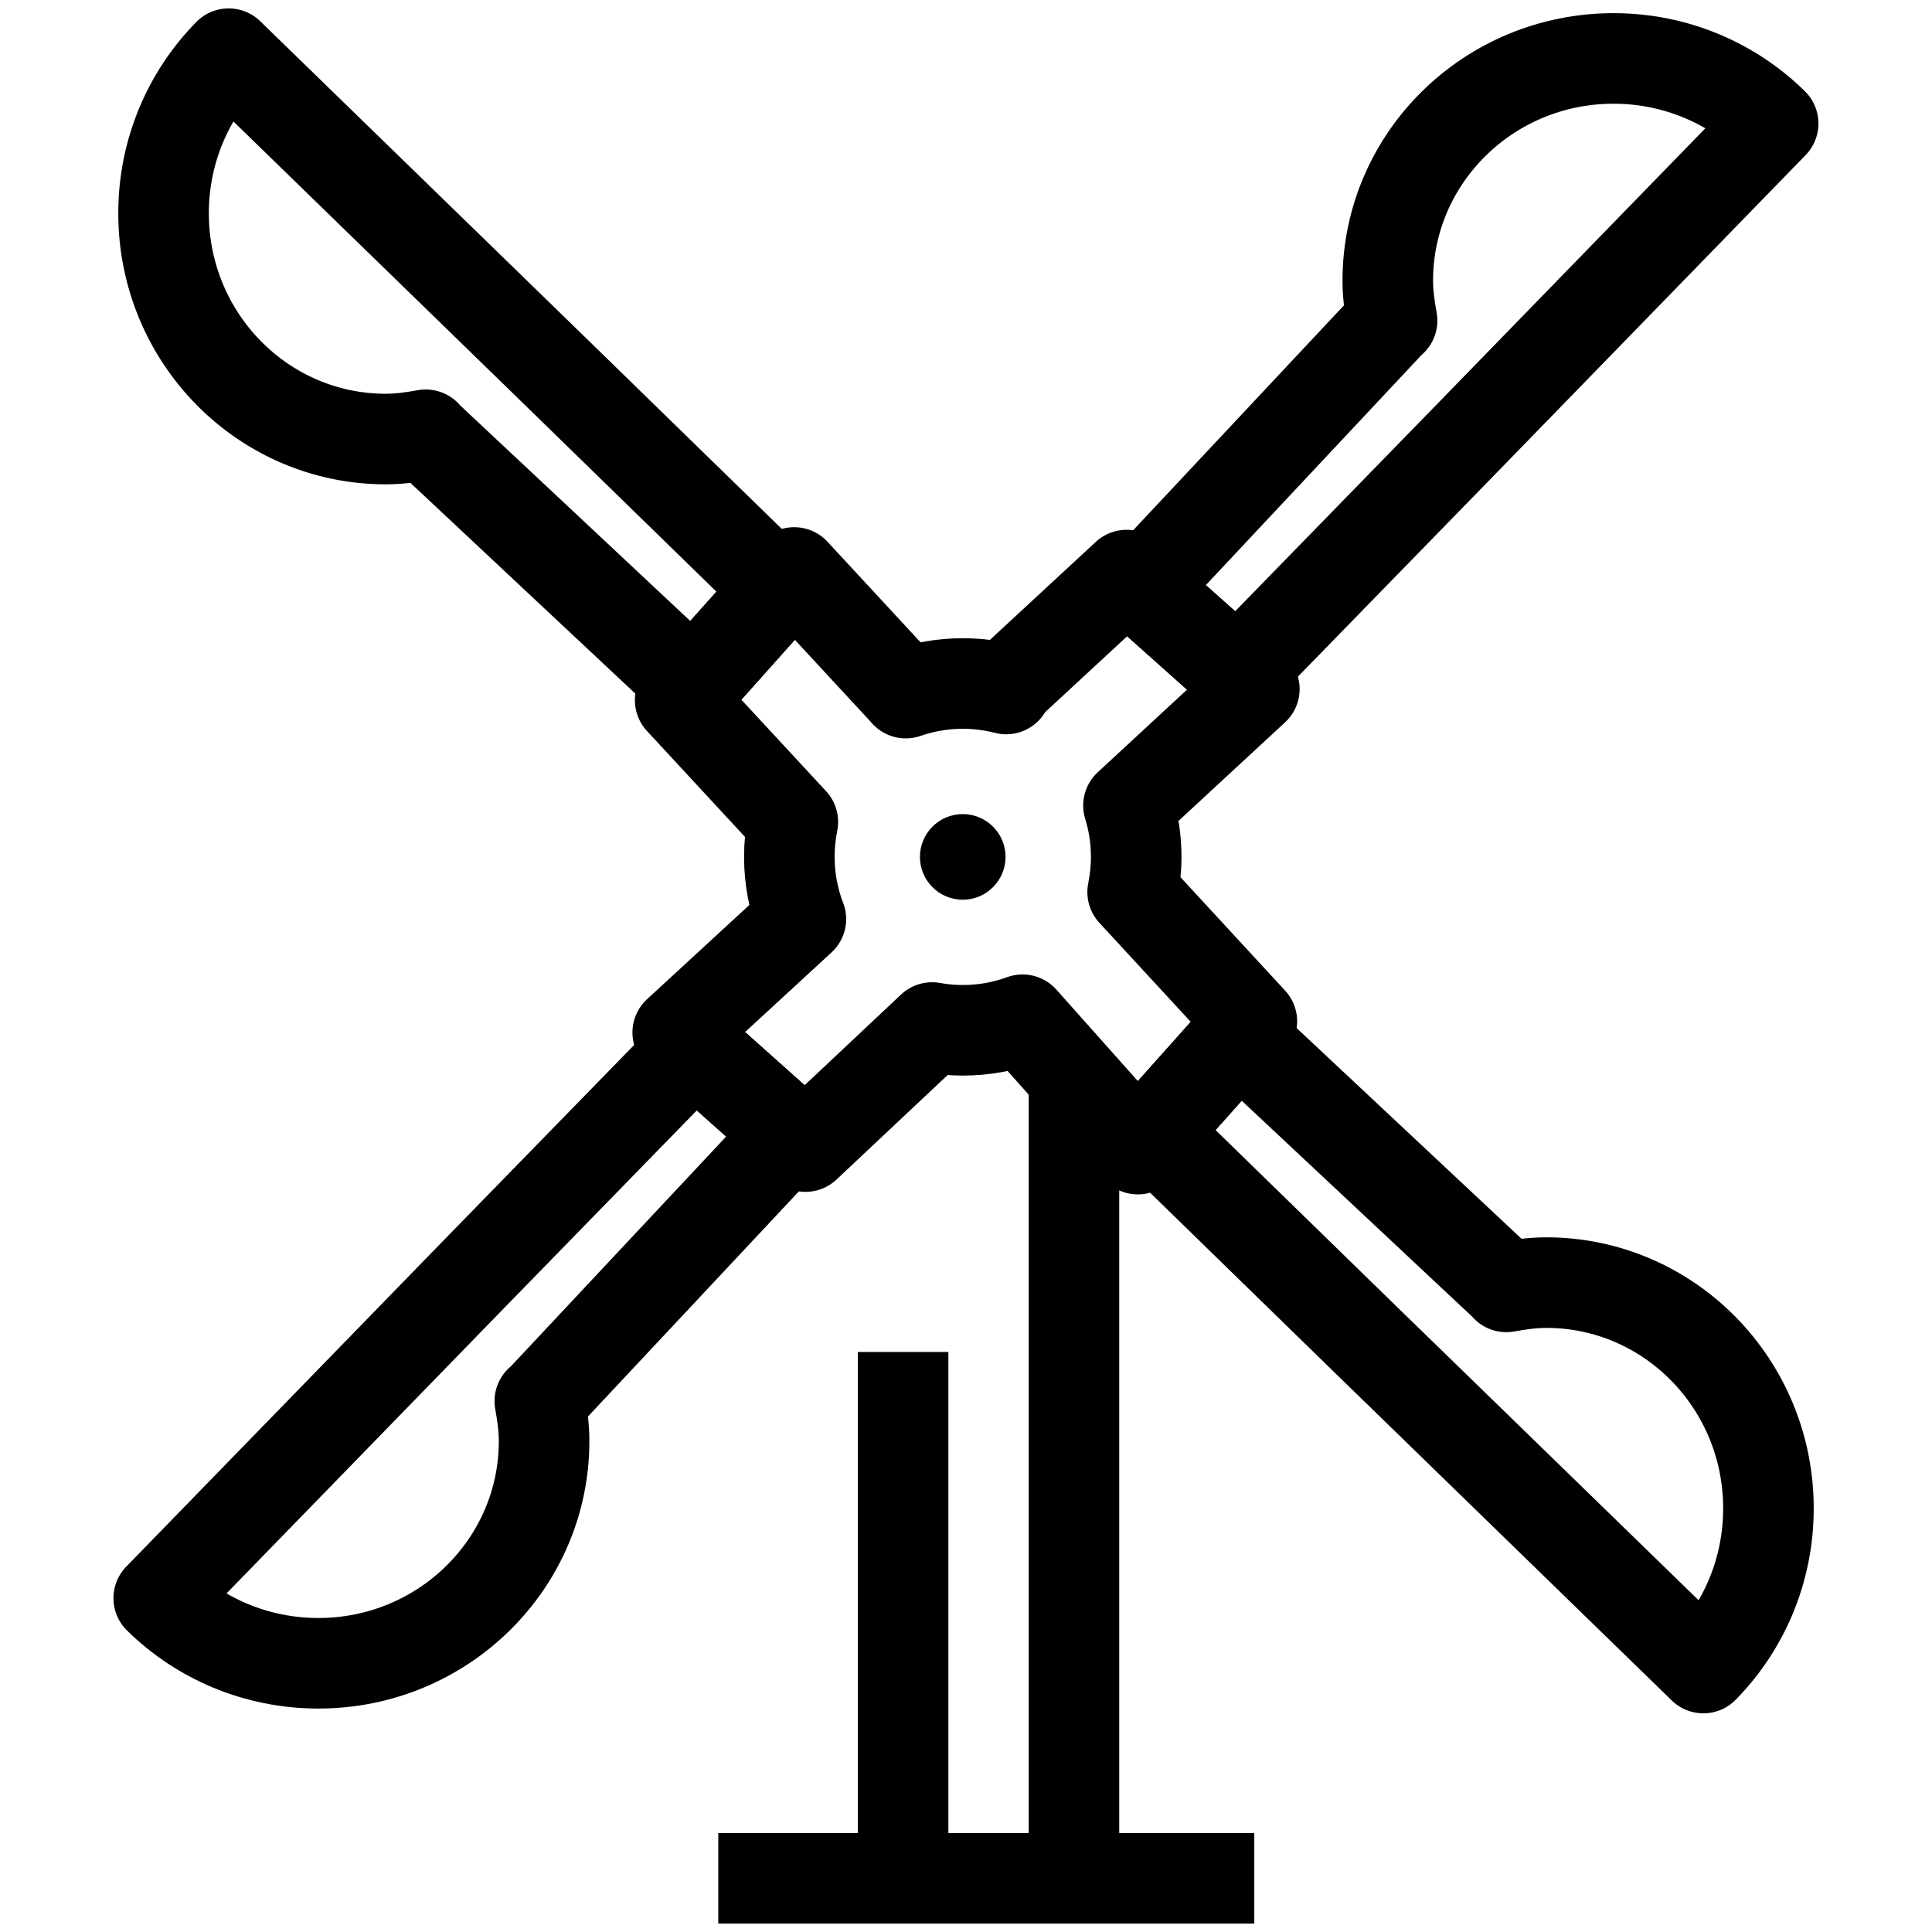 <?xml version="1.0" encoding="utf-8"?>
<!-- Generator: Adobe Illustrator 21.0.0, SVG Export Plug-In . SVG Version: 6.00 Build 0)  -->
<svg version="1.1" xmlns="http://www.w3.org/2000/svg" xmlns:xlink="http://www.w3.org/1999/xlink" x="0px" y="0px"
	 viewBox="0 0 32 32" enable-background="new 0 0 32 32" xml:space="preserve">
<g id="Layer_1">
</g>
<g id="Layer_2">
	<path fill="none" stroke="#000000" stroke-width="1.5" stroke-linejoin="round" stroke-miterlimit="10" d="M9.104,6.06L9.104,6.06
		L9.104,6.06L3.787,0.889C3.121,1.566,2.709,2.501,2.709,3.533c0,2.065,1.648,3.739,3.681,3.739c0.227,0,0.445-0.032,0.661-0.071
		L7.047,7.204l4.434,4.154l1.423-1.594L9.104,6.06z"/>
	<circle cx="15.946" cy="14.193" r="0.709"/>
	<path fill="none" stroke="#000000" stroke-width="1.5" stroke-linejoin="round" stroke-miterlimit="10" d="M29.369,2.046
		c-0.677-0.666-1.612-1.078-2.644-1.078c-2.065,0-3.739,1.648-3.739,3.681c0,0.227,0.032,0.445,0.071,0.661l-0.002-0.004L18.9,9.739
		l1.594,1.423l3.704-3.8l0,0l0,0L29.369,2.046z"/>
	<path fill="none" stroke="#000000" stroke-width="1.5" stroke-linejoin="round" stroke-miterlimit="10" d="M8.945,23.212
		l4.154-4.434l-1.594-1.423l-3.705,3.8l-5.171,5.316c0.677,0.666,1.612,1.078,2.644,1.078c2.065,0,3.739-1.648,3.739-3.681
		c0-0.227-0.032-0.446-0.071-0.661L8.945,23.212z"/>
	<path fill="none" stroke="#000000" stroke-width="1.5" stroke-linejoin="round" stroke-miterlimit="10" d="M25.61,21.244
		c-0.227,0-0.445,0.032-0.661,0.071l0.004-0.002l-4.434-4.154l-1.423,1.594l3.8,3.704l0.001,0l0,0l5.316,5.171
		c0.666-0.677,1.078-1.612,1.078-2.644C29.291,22.918,27.643,21.244,25.61,21.244z"/>
	<line fill="none" stroke="#000000" stroke-width="1.5" stroke-miterlimit="10" x1="17.788" y1="31.111" x2="17.788" y2="17.847"/>
	<line fill="none" stroke="#000000" stroke-width="1.5" stroke-miterlimit="10" x1="11.897" y1="31.111" x2="20.775" y2="31.111"/>
	<line fill="none" stroke="#000000" stroke-width="1.5" stroke-miterlimit="10" x1="14.958" y1="22.393" x2="14.958" y2="31.111"/>
	<path fill="none" stroke="#000000" stroke-width="1.5" stroke-linejoin="round" stroke-miterlimit="10" d="M18.819,14.193
		c0-0.296-0.045-0.582-0.128-0.851l2.085-1.929L18.66,9.525l-2.016,1.866l0.022,0.021c-0.23-0.059-0.471-0.091-0.72-0.091
		c-0.331,0-0.648,0.057-0.944,0.159l0.001-0.001l-1.848-1.997l-1.889,2.116l1.866,2.016c-0.038,0.187-0.058,0.381-0.058,0.579
		c0,0.363,0.068,0.71,0.191,1.03l-2.04,1.879l2.116,1.889l2.097-1.972c0.165,0.03,0.335,0.046,0.509,0.046
		c0.348,0,0.681-0.062,0.99-0.175l1.909,2.143l1.889-2.116l-1.975-2.141C18.798,14.589,18.819,14.394,18.819,14.193z"/>
</g>
</svg>
